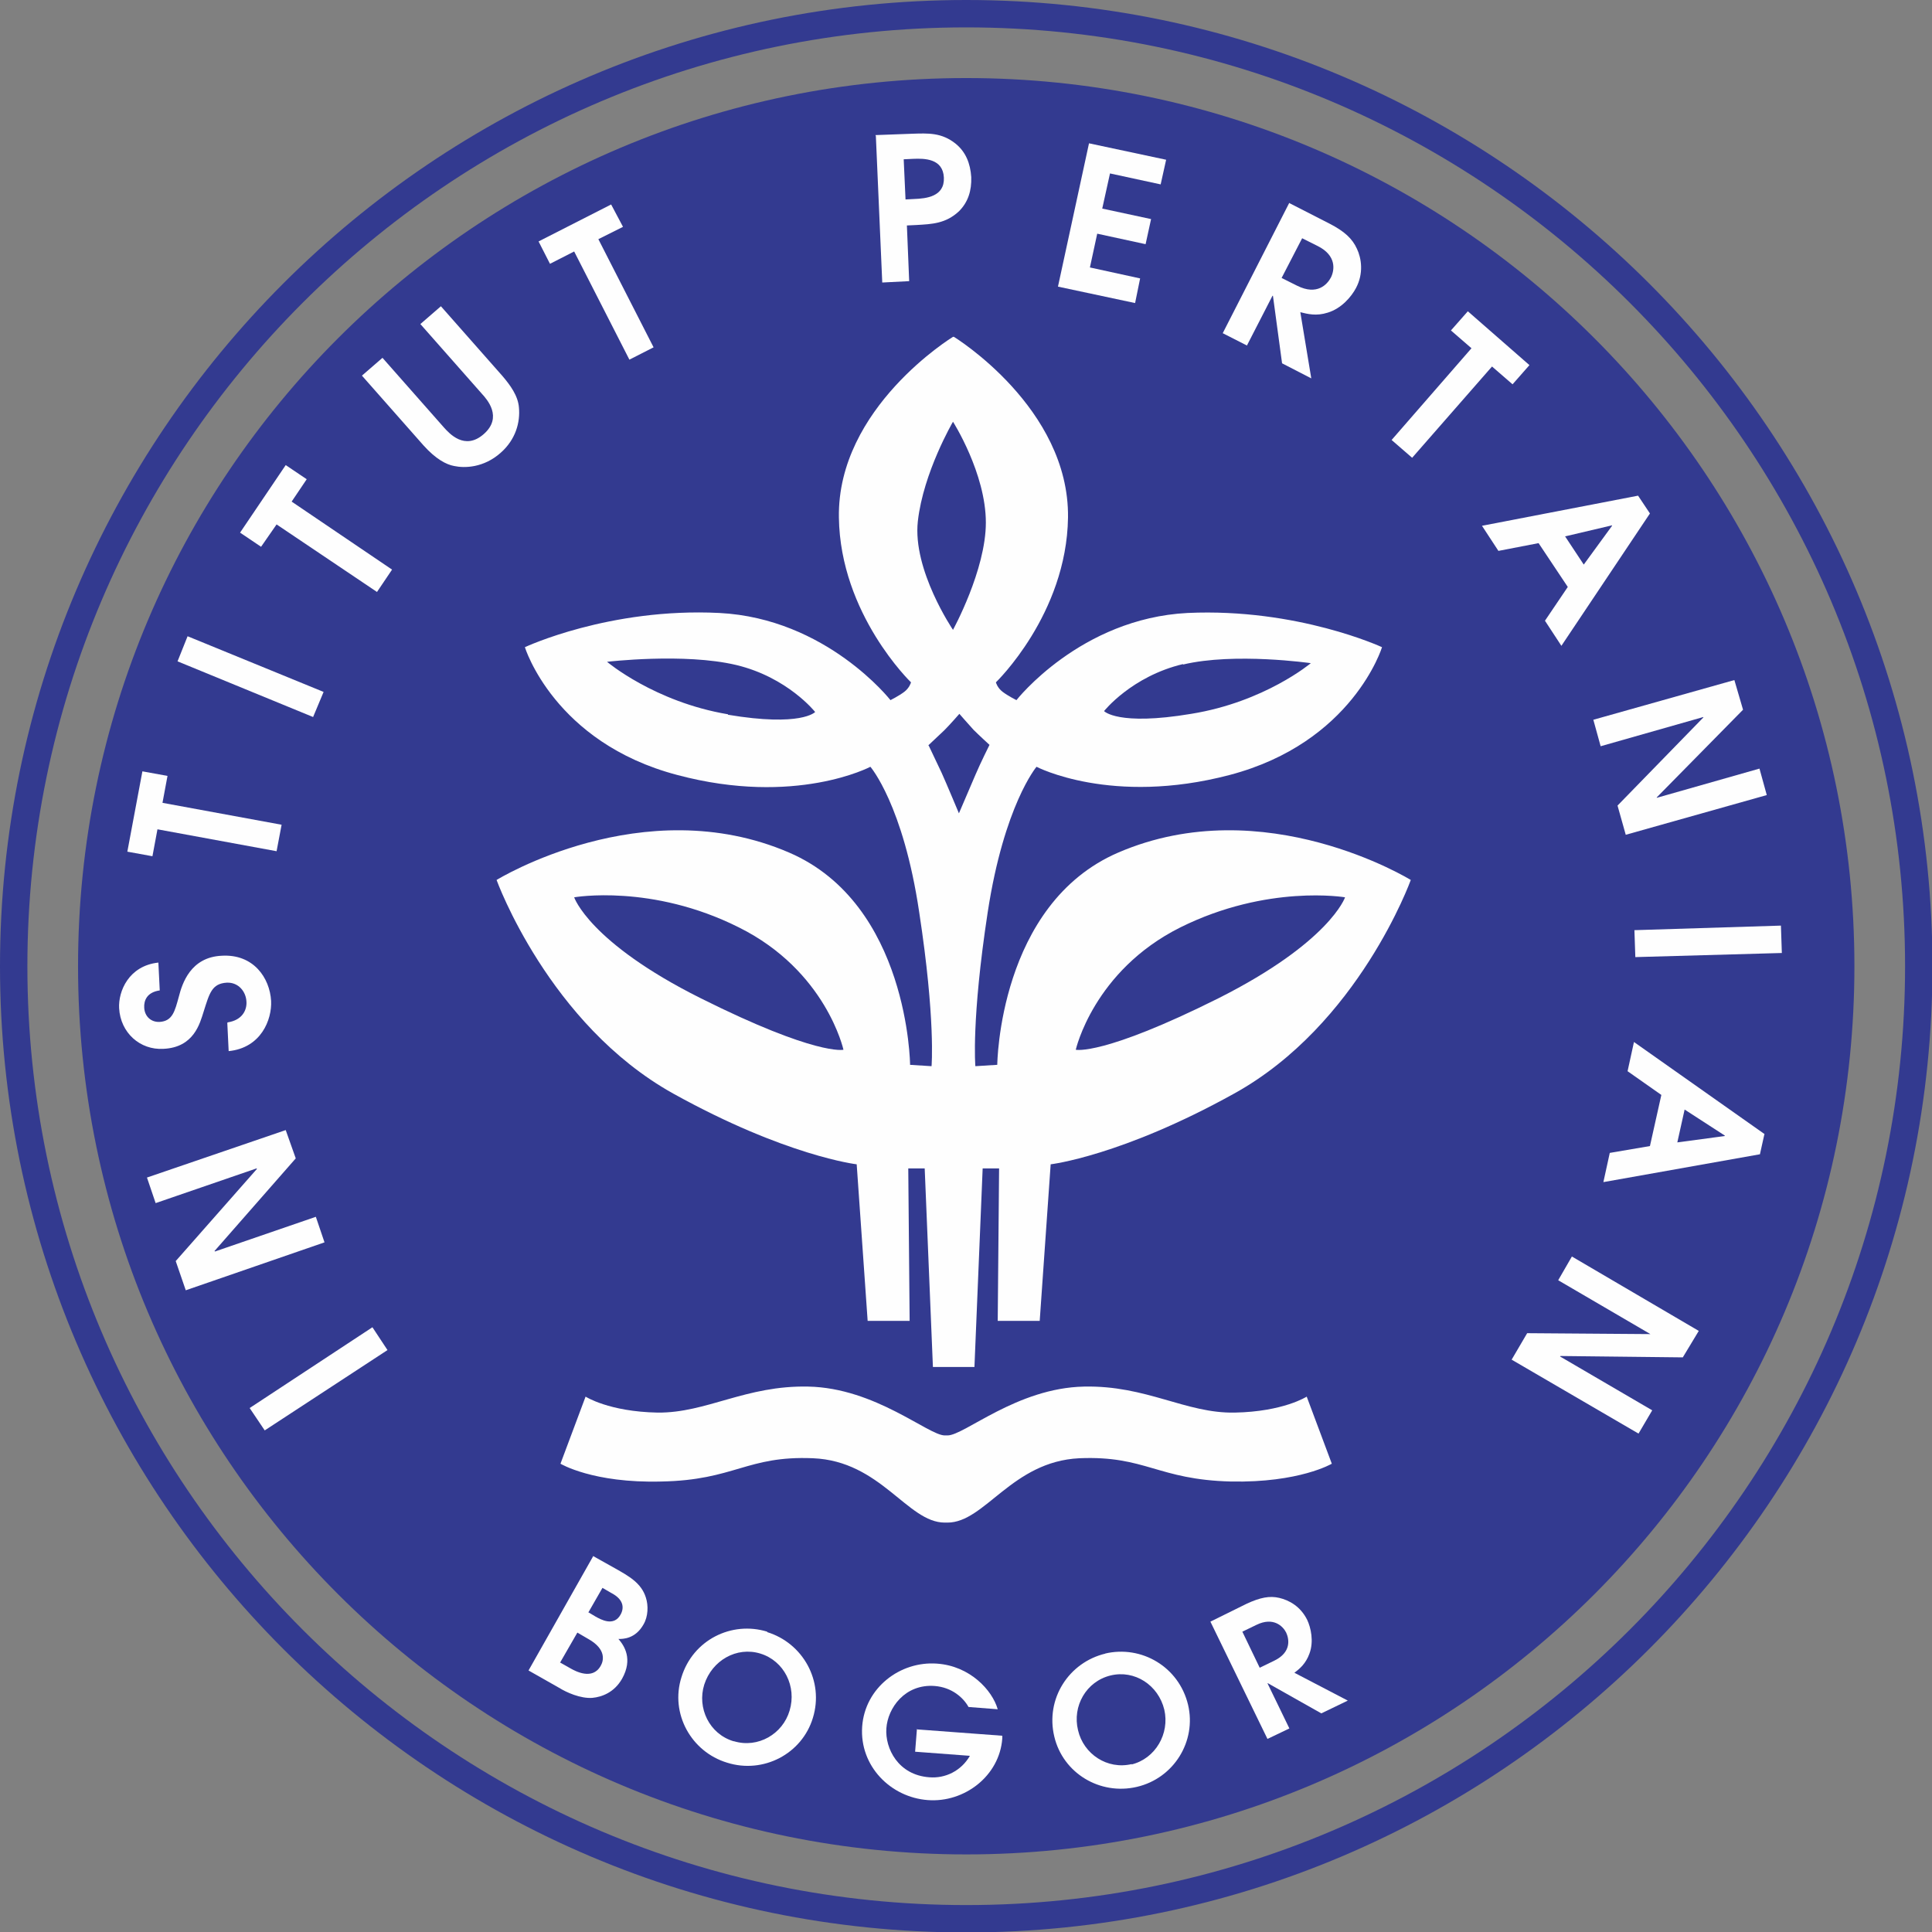 <?xml version="1.0" encoding="UTF-8"?>
<!DOCTYPE svg PUBLIC "-//W3C//DTD SVG 1.1//EN" "http://www.w3.org/Graphics/SVG/1.1/DTD/svg11.dtd">
<!-- Creator: CorelDRAW X6 -->
<svg xmlns="http://www.w3.org/2000/svg" xml:space="preserve" width="42.333mm" height="42.333mm" version="1.1" style="shape-rendering:geometricPrecision; text-rendering:geometricPrecision; image-rendering:optimizeQuality; fill-rule:evenodd; clip-rule:evenodd"
viewBox="0 0 4233 4233"
 xmlns:xlink="http://www.w3.org/1999/xlink">
 <rect x="0" y="0" width="4233" height="4233" fill="#808080" stroke="none"/>
 <defs>
  <style type="text/css">
   <![CDATA[
    .fil0 {fill:#333A90}
    .fil1 {fill:#FEFEFE}
   ]]>
  </style>
 </defs>
 <g id="Layer_x0020_1">
  <g id="_704358480">
   <path class="fil0" d="M4063 2117c0,1075 -871,1946 -1946,1946 -1075,0 -1946,-871 -1946,-1946 0,-1075 871,-1946 1946,-1946 1075,0 1946,871 1946,1946z"/>
   <path class="fil1" d="M1994 2333c0,0 -3,-352 -265,-465 -320,-138 -641,60 -641,60 0,0 114,316 387,468 247,137 402,155 402,155l24 343 92 0 -3 -334 36 0 18 435 91 0 18 -435 36 0 -3 334 92 0 24 -343c0,0 155,-18 402,-155 273,-151 387,-468 387,-468 0,0 -321,-198 -641,-60 -262,113 -265,465 -265,465l-48 3c0,0 -9,-101 27,-337 36,-235 107,-319 107,-319 0,0 164,86 423,18 270,-71 334,-280 334,-280 0,0 -185,-86 -426,-75 -235,12 -375,191 -375,191 0,0 -18,-9 -30,-18 -12,-9 -15,-21 -15,-21 0,0 155,-149 158,-361 3,-241 -250,-396 -250,-396l-2 0c0,0 -254,155 -250,396 3,212 158,361 158,361 0,0 -3,12 -15,21 -12,9 -30,18 -30,18 0,0 -140,-179 -375,-191 -241,-12 -426,75 -426,75 0,0 64,209 334,280 259,69 423,-18 423,-18 0,0 72,83 107,319 36,235 27,337 27,337l-48 -3zm-459 -146c-244,-122 -277,-221 -277,-221 0,0 170,-30 361,66 191,95 229,268 229,268 0,0 -59,14 -313,-113zm1051 -155c191,-95 361,-66 361,-66 0,0 -33,98 -277,221 -254,127 -313,113 -313,113 0,0 39,-173 229,-268zm6 -576c113,-27 280,-3 280,-3 0,0 -101,85 -262,111 -161,27 -191,-6 -191,-6 0,0 60,-76 173,-103zm-997 109c-161,-27 -265,-115 -265,-115 0,0 169,-20 283,7 113,27 173,103 173,103 0,0 -30,33 -191,6zm416 -423c12,-107 77,-218 77,-218 0,0 72,113 72,221 0,104 -72,235 -72,235 0,0 -89,-131 -77,-238zm23 491c0,0 21,-20 35,-33 13,-13 33,-36 33,-36 0,0 20,23 31,35 12,12 35,33 35,33 0,0 -20,40 -31,66 -13,30 -36,84 -36,84 0,0 -28,-67 -38,-89 -10,-21 -28,-59 -28,-59zm671 1462c-107,2 -193,-60 -330,-57 -147,3 -262,107 -299,107l-6 0c-36,0 -152,-104 -299,-107 -137,-3 -223,58 -330,57 -107,-2 -158,-35 -158,-35l-55 147c0,0 71,43 221,39 161,-3 187,-57 332,-51 149,6 207,141 289,141l6 0c82,0 141,-134 289,-141 145,-6 171,47 332,51 150,3 221,-39 221,-39l-55 -147c0,0 -51,33 -158,35z"/>
   <g>
    <polygon class="fil1" points="580,3134 547,3085 816,2908 849,2958 "/>
    <polygon class="fil1" points="407,2827 385,2763 563,2561 562,2560 341,2636 322,2580 626,2476 648,2538 470,2741 471,2742 692,2666 711,2722 "/>
    <path class="fil1" d="M499 2240c32,-5 42,-27 41,-45 -1,-23 -18,-43 -43,-42 -33,2 -38,23 -51,64 -8,25 -21,78 -88,81 -51,3 -94,-35 -97,-89 -2,-37 21,-93 86,-100l3 61c-28,4 -35,22 -34,38 1,19 15,32 34,31 28,-2 33,-23 42,-56 7,-27 25,-86 94,-89 69,-4 105,48 108,99 2,41 -22,103 -93,110l-3 -62z"/>
    <polygon class="fil1" points="345,1817 334,1876 279,1866 312,1690 367,1700 356,1759 617,1807 606,1865 "/>
    <polygon class="fil1" points="389,1449 411,1394 709,1516 686,1571 "/>
    <polygon class="fil1" points="606,1149 572,1198 526,1167 626,1019 672,1050 639,1099 859,1248 826,1297 "/>
    <path class="fil1" d="M838 784l135 153c11,12 45,51 87,14 42,-37 7,-76 -4,-88l-135 -153 45 -39 135 153c17,20 34,43 36,69 3,32 -7,70 -40,99 -37,33 -79,34 -102,29 -17,-3 -40,-15 -67,-45l-135 -153 45 -39z"/>
    <polygon class="fil1" points="1258,551 1205,578 1180,529 1339,448 1365,497 1311,524 1432,761 1379,788 "/>
    <path class="fil1" d="M1918 296l81 -3c34,-1 64,-3 95,22 22,18 32,43 34,73 1,30 -7,55 -27,75 -29,27 -59,28 -93,30l-21 1 5 122 -59 3 -14 -321zm66 141l19 -1c26,-1 67,-5 65,-47 -2,-42 -43,-42 -67,-41l-21 1 4 88z"/>
    <polygon class="fil1" points="2386,314 2555,350 2543,404 2432,380 2415,457 2522,480 2510,535 2404,512 2388,586 2498,610 2487,664 2318,628 "/>
    <path class="fil1" d="M2825 445l88 45c33,17 50,33 60,55 10,21 15,54 -2,86 -10,19 -32,45 -62,54 -25,8 -44,3 -60,-1l24 145 -64 -33 -20 -148 -1 0 -56 109 -53 -27 146 -286zm-17 164l34 17c44,22 66,-3 74,-18 8,-16 13,-48 -29,-69l-34 -17 -45 87z"/>
    <polygon class="fil1" points="3224,763 3179,724 3216,682 3351,800 3314,842 3269,803 3094,1003 3049,964 "/>
    <path class="fil1" d="M3589 1086l26 39 -194 290 -36 -55 50 -74 -64 -96 -88 17 -36 -55 342 -66zm-160 89l41 62 62 -85 0 -1 -102 24z"/>
    <polygon class="fil1" points="3800,1490 3819,1555 3630,1747 3630,1748 3855,1684 3871,1742 3562,1829 3544,1765 3732,1572 3732,1571 3507,1635 3491,1577 "/>
    <polygon class="fil1" points="3902,2028 3904,2088 3583,2097 3581,2038 "/>
    <path class="fil1" d="M3866 2484l-10 45 -343 61 14 -64 88 -15 25 -112 -74 -52 14 -64 285 201zm-175 -53l-16 72 104 -14 0 -1 -88 -57z"/>
    <polygon class="fil1" points="3722,2916 3687,2974 3419,2971 3418,2972 3620,3090 3590,3141 3312,2979 3346,2921 3615,2923 3616,2923 3414,2805 3444,2753 "/>
   </g>
   <g>
    <path class="fil1" d="M1299 3409l50 28c28,16 56,31 66,63 6,18 5,42 -5,59 -18,32 -45,32 -55,32 13,15 32,44 8,87 -17,30 -44,40 -65,42 -26,2 -57,-12 -73,-22l-67 -38 142 -251zm-71 234l23 13c9,5 47,26 65,-6 6,-10 14,-36 -27,-59l-24 -14 -38 66zm62 -110l15 9c11,6 40,23 55,-5 8,-15 6,-33 -21,-47l-19 -11 -31 54z"/>
    <path class="fil1" d="M1681 3576c78,24 125,107 100,188 -24,79 -109,123 -188,98 -79,-24 -125,-108 -100,-187 25,-82 110,-124 188,-100zm-73 239c53,16 107,-16 122,-67 16,-53 -12,-109 -64,-125 -52,-16 -106,15 -123,68 -16,51 11,108 64,124z"/>
    <path class="fil1" d="M2008 3789l188 14 0 6c-6,82 -83,141 -163,135 -82,-6 -150,-75 -144,-161 6,-85 83,-144 164,-138 72,5 121,58 133,100l-64 -5c-11,-20 -36,-43 -74,-46 -65,-5 -103,48 -106,93 -3,44 26,102 94,107 35,3 70,-14 89,-47l-120 -9 4 -50z"/>
    <path class="fil1" d="M2421 3623c80,-19 162,29 182,112 19,80 -31,161 -112,180 -81,19 -162,-30 -181,-110 -20,-83 32,-163 112,-182zm58 243c53,-13 84,-68 72,-120 -13,-54 -65,-88 -118,-75 -53,13 -84,67 -71,120 12,52 64,87 118,74z"/>
    <path class="fil1" d="M2652 3553l79 -39c30,-14 51,-18 72,-13 21,5 46,18 61,48 8,17 15,47 5,74 -8,22 -21,33 -33,42l117 61 -58 28 -117 -66 -1 0 48 99 -48 23 -126 -259zm108 101l31 -15c40,-19 33,-49 27,-62 -7,-14 -28,-35 -65,-17l-31 15 38 79z"/>
   </g>
   <path class="fil0" d="M0 2117c0,1167 950,2117 2117,2117 1167,0 2117,-950 2117,-2117 0,-1167 -950,-2117 -2117,-2117 -1167,0 -2117,950 -2117,2117zm60 0c0,-1134 923,-2057 2057,-2057 1134,0 2057,923 2057,2057 0,1134 -923,2057 -2057,2057 -1134,0 -2057,-923 -2057,-2057z"/>
  </g>
 </g>
</svg>
